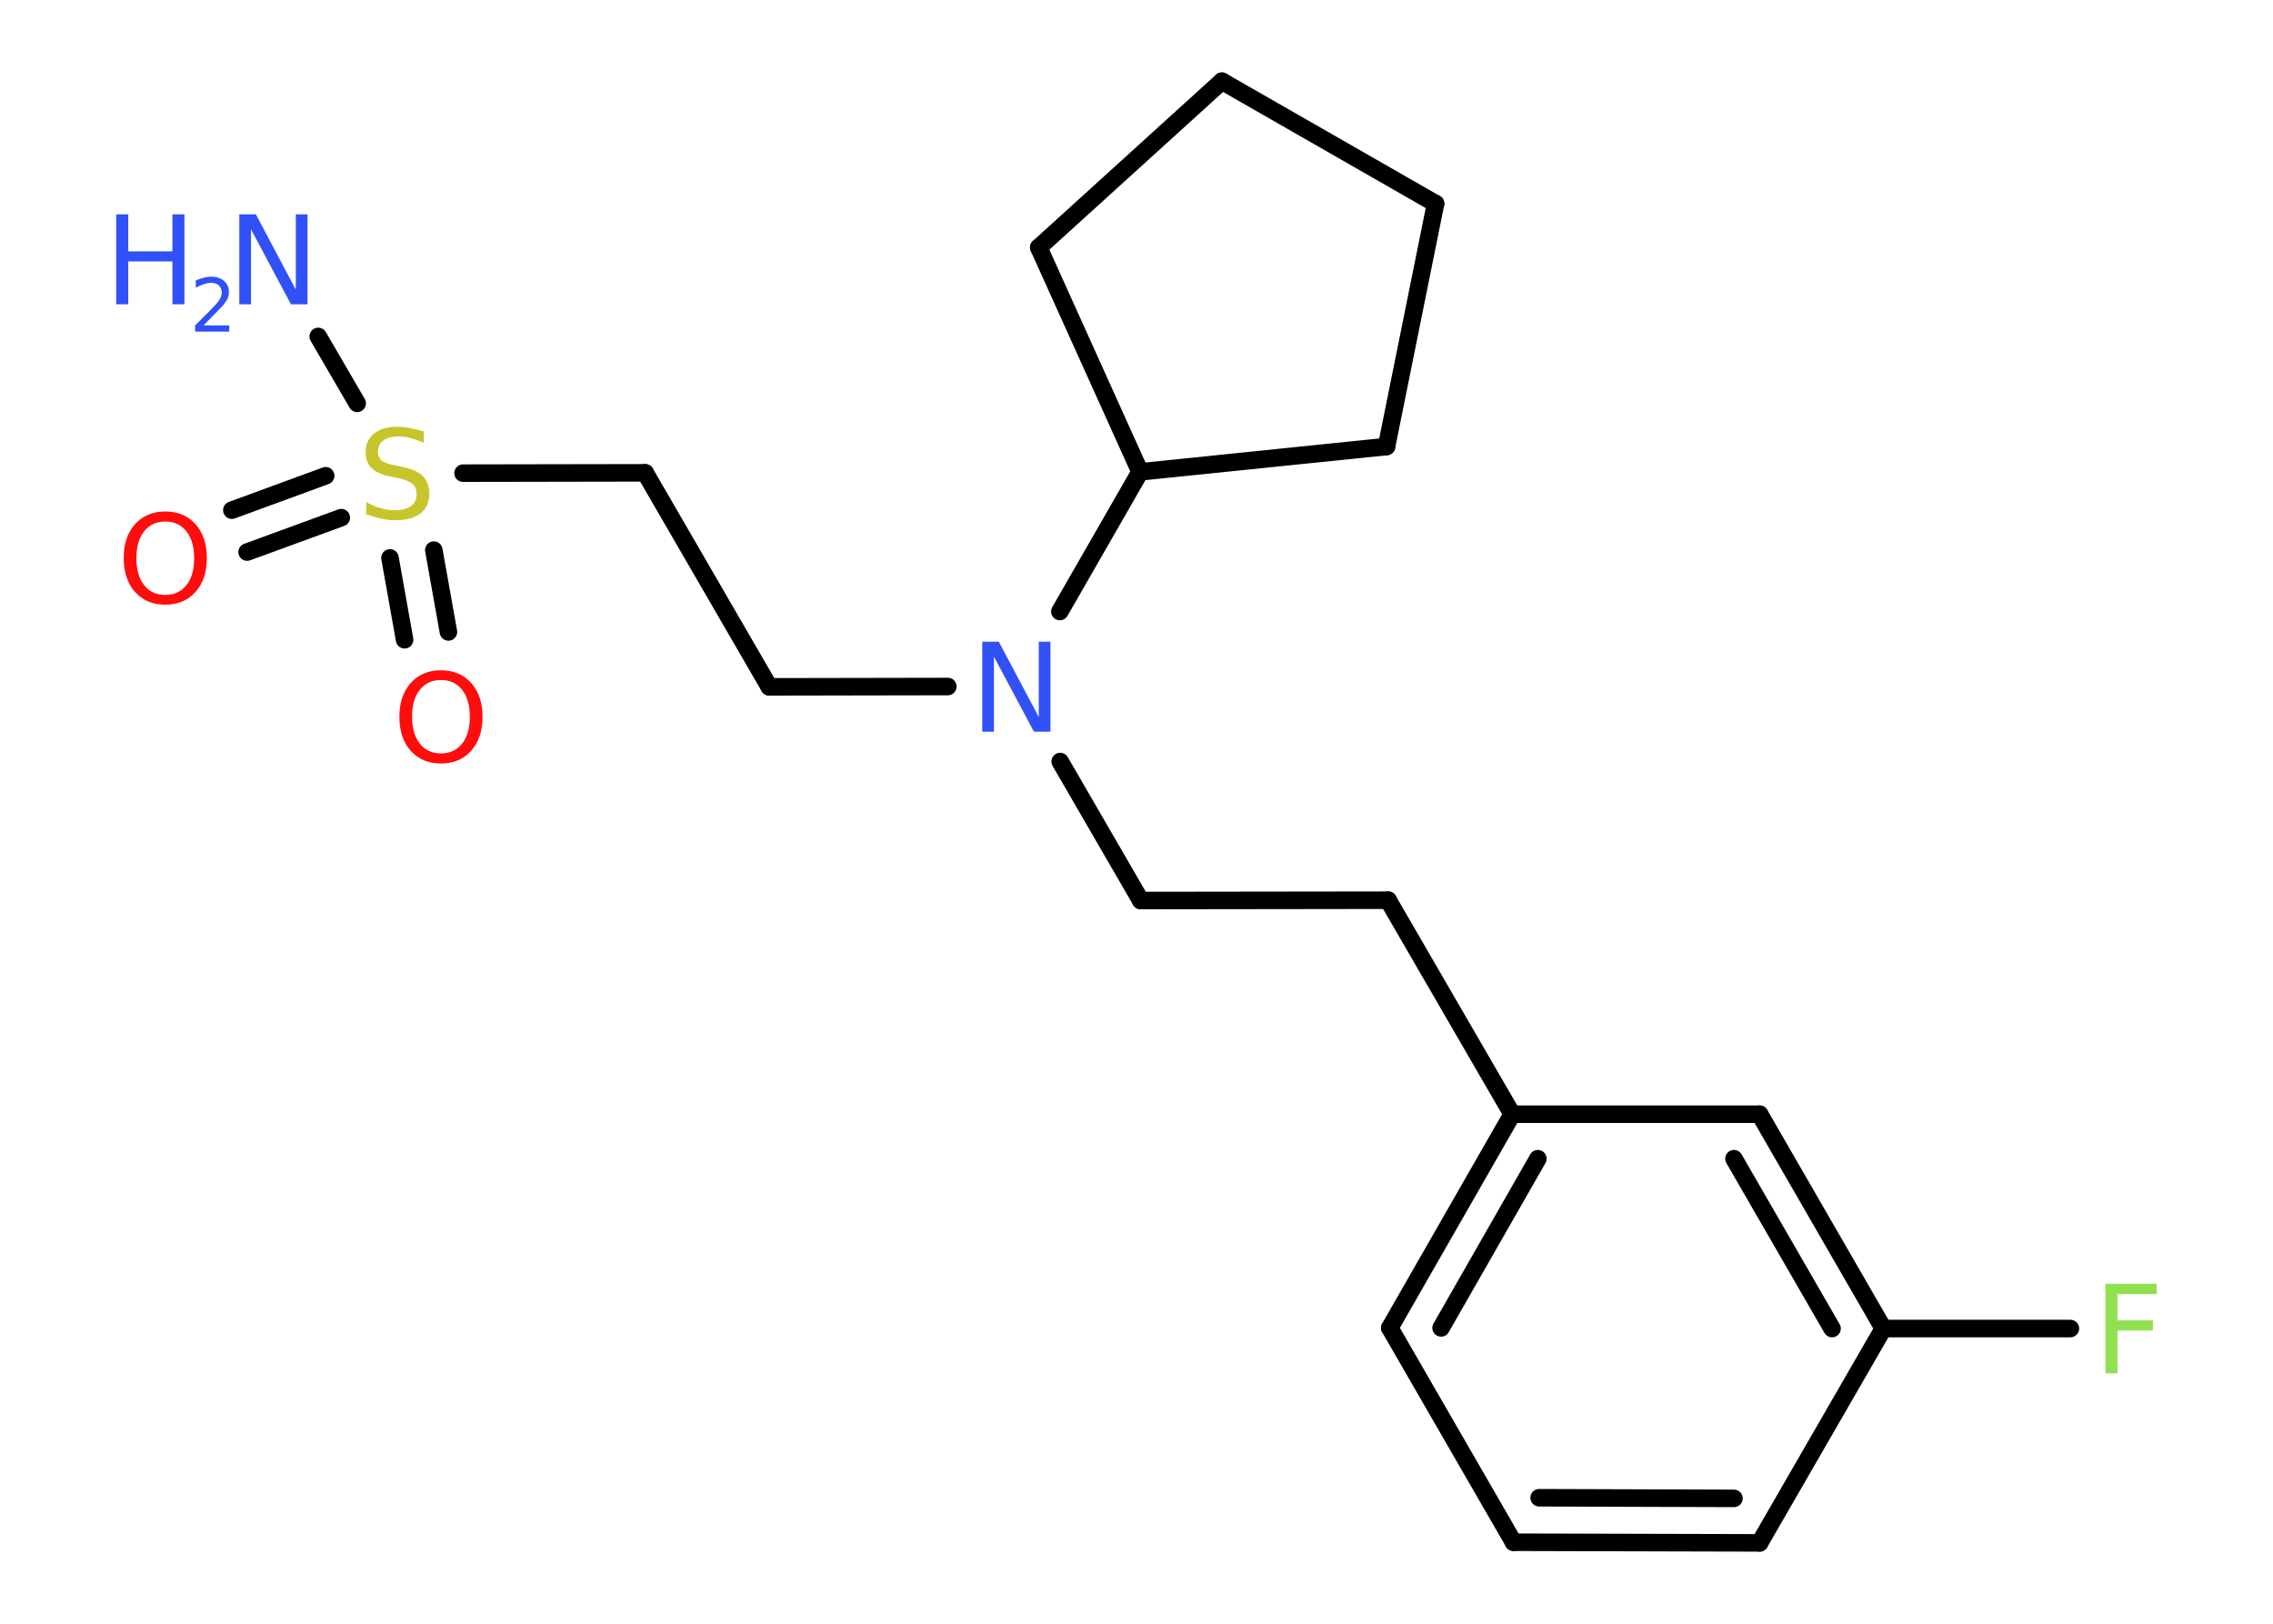 <?xml version='1.0' encoding='UTF-8'?>
<!DOCTYPE svg PUBLIC "-//W3C//DTD SVG 1.1//EN" "http://www.w3.org/Graphics/SVG/1.1/DTD/svg11.dtd">
<svg version='1.2' xmlns='http://www.w3.org/2000/svg' xmlns:xlink='http://www.w3.org/1999/xlink' width='70.0mm' height='50.0mm' viewBox='0 0 70.0 50.0'>
  <desc>Generated by the Chemistry Development Kit (http://github.com/cdk)</desc>
  <g stroke-linecap='round' stroke-linejoin='round' stroke='#000000' stroke-width='.54' fill='#3050F8'>
    <rect x='.0' y='.0' width='70.0' height='50.0' fill='#FFFFFF' stroke='none'/>
    <g id='mol1' class='mol'>
      <line id='mol1bnd1' class='bond' x1='9.8' y1='10.36' x2='11.0' y2='12.42'/>
      <g id='mol1bnd2' class='bond'>
        <line x1='10.51' y1='15.94' x2='7.61' y2='17.0'/>
        <line x1='10.03' y1='14.65' x2='7.14' y2='15.71'/>
      </g>
      <g id='mol1bnd3' class='bond'>
        <line x1='13.36' y1='16.94' x2='13.81' y2='19.46'/>
        <line x1='12.01' y1='17.18' x2='12.46' y2='19.7'/>
      </g>
      <line id='mol1bnd4' class='bond' x1='14.26' y1='14.57' x2='19.87' y2='14.56'/>
      <line id='mol1bnd5' class='bond' x1='19.87' y1='14.56' x2='23.69' y2='21.15'/>
      <line id='mol1bnd6' class='bond' x1='23.69' y1='21.15' x2='29.19' y2='21.14'/>
      <line id='mol1bnd7' class='bond' x1='32.65' y1='23.45' x2='35.13' y2='27.73'/>
      <line id='mol1bnd8' class='bond' x1='35.13' y1='27.73' x2='42.75' y2='27.72'/>
      <line id='mol1bnd9' class='bond' x1='42.75' y1='27.72' x2='46.57' y2='34.31'/>
      <g id='mol1bnd10' class='bond'>
        <line x1='46.57' y1='34.31' x2='42.8' y2='40.89'/>
        <line x1='47.36' y1='35.68' x2='44.38' y2='40.89'/>
      </g>
      <line id='mol1bnd11' class='bond' x1='42.8' y1='40.89' x2='46.61' y2='47.49'/>
      <g id='mol1bnd12' class='bond'>
        <line x1='46.61' y1='47.49' x2='54.19' y2='47.51'/>
        <line x1='47.4' y1='46.12' x2='53.4' y2='46.14'/>
      </g>
      <line id='mol1bnd13' class='bond' x1='54.19' y1='47.51' x2='58.0' y2='40.91'/>
      <line id='mol1bnd14' class='bond' x1='58.0' y1='40.91' x2='63.76' y2='40.91'/>
      <g id='mol1bnd15' class='bond'>
        <line x1='58.0' y1='40.91' x2='54.19' y2='34.31'/>
        <line x1='56.42' y1='40.91' x2='53.4' y2='35.68'/>
      </g>
      <line id='mol1bnd16' class='bond' x1='46.57' y1='34.31' x2='54.19' y2='34.31'/>
      <line id='mol1bnd17' class='bond' x1='32.64' y1='18.83' x2='35.11' y2='14.53'/>
      <line id='mol1bnd18' class='bond' x1='35.11' y1='14.53' x2='42.7' y2='13.75'/>
      <line id='mol1bnd19' class='bond' x1='42.7' y1='13.75' x2='44.21' y2='6.27'/>
      <line id='mol1bnd20' class='bond' x1='44.21' y1='6.27' x2='37.63' y2='2.5'/>
      <line id='mol1bnd21' class='bond' x1='37.63' y1='2.5' x2='31.99' y2='7.62'/>
      <line id='mol1bnd22' class='bond' x1='35.11' y1='14.53' x2='31.99' y2='7.62'/>
      <g id='mol1atm1' class='atom'>
        <path d='M7.38 6.6h.5l1.23 2.32v-2.32h.36v2.77h-.51l-1.23 -2.31v2.31h-.36v-2.77z' stroke='none'/>
        <path d='M3.58 6.6h.37v1.14h1.36v-1.14h.37v2.77h-.37v-1.32h-1.36v1.32h-.37v-2.77z' stroke='none'/>
        <path d='M6.28 10.02h.78v.19h-1.05v-.19q.13 -.13 .35 -.35q.22 -.22 .28 -.29q.11 -.12 .15 -.21q.04 -.08 .04 -.16q.0 -.13 -.09 -.22q-.09 -.08 -.24 -.08q-.11 .0 -.22 .04q-.12 .04 -.25 .11v-.23q.14 -.05 .25 -.08q.12 -.03 .21 -.03q.26 .0 .41 .13q.15 .13 .15 .35q.0 .1 -.04 .19q-.04 .09 -.14 .21q-.03 .03 -.18 .19q-.15 .15 -.42 .43z' stroke='none'/>
      </g>
      <path id='mol1atm2' class='atom' d='M13.05 13.28v.36q-.21 -.1 -.4 -.15q-.19 -.05 -.37 -.05q-.31 .0 -.47 .12q-.17 .12 -.17 .34q.0 .18 .11 .28q.11 .09 .42 .15l.23 .05q.42 .08 .62 .28q.2 .2 .2 .54q.0 .4 -.27 .61q-.27 .21 -.79 .21q-.2 .0 -.42 -.05q-.22 -.05 -.46 -.13v-.38q.23 .13 .45 .19q.22 .06 .43 .06q.32 .0 .5 -.13q.17 -.13 .17 -.36q.0 -.21 -.13 -.32q-.13 -.11 -.41 -.17l-.23 -.05q-.42 -.08 -.61 -.26q-.19 -.18 -.19 -.49q.0 -.37 .26 -.58q.26 -.21 .71 -.21q.19 .0 .39 .04q.2 .04 .41 .1z' stroke='none' fill='#C6C62C'/>
      <path id='mol1atm3' class='atom' d='M5.09 16.06q-.41 .0 -.65 .3q-.24 .3 -.24 .83q.0 .52 .24 .83q.24 .3 .65 .3q.41 .0 .65 -.3q.24 -.3 .24 -.83q.0 -.52 -.24 -.83q-.24 -.3 -.65 -.3zM5.09 15.75q.58 .0 .93 .39q.35 .39 .35 1.04q.0 .66 -.35 1.05q-.35 .39 -.93 .39q-.58 .0 -.93 -.39q-.35 -.39 -.35 -1.05q.0 -.65 .35 -1.04q.35 -.39 .93 -.39z' stroke='none' fill='#FF0D0D'/>
      <path id='mol1atm4' class='atom' d='M13.58 20.94q-.41 .0 -.65 .3q-.24 .3 -.24 .83q.0 .52 .24 .83q.24 .3 .65 .3q.41 .0 .65 -.3q.24 -.3 .24 -.83q.0 -.52 -.24 -.83q-.24 -.3 -.65 -.3zM13.58 20.64q.58 .0 .93 .39q.35 .39 .35 1.04q.0 .66 -.35 1.05q-.35 .39 -.93 .39q-.58 .0 -.93 -.39q-.35 -.39 -.35 -1.05q.0 -.65 .35 -1.04q.35 -.39 .93 -.39z' stroke='none' fill='#FF0D0D'/>
      <path id='mol1atm7' class='atom' d='M30.26 19.76h.5l1.23 2.32v-2.32h.36v2.77h-.51l-1.23 -2.31v2.31h-.36v-2.77z' stroke='none'/>
      <path id='mol1atm15' class='atom' d='M64.83 39.53h1.59v.32h-1.21v.81h1.09v.31h-1.09v1.32h-.37v-2.77z' stroke='none' fill='#90E050'/>
    </g>
  </g>
</svg>
